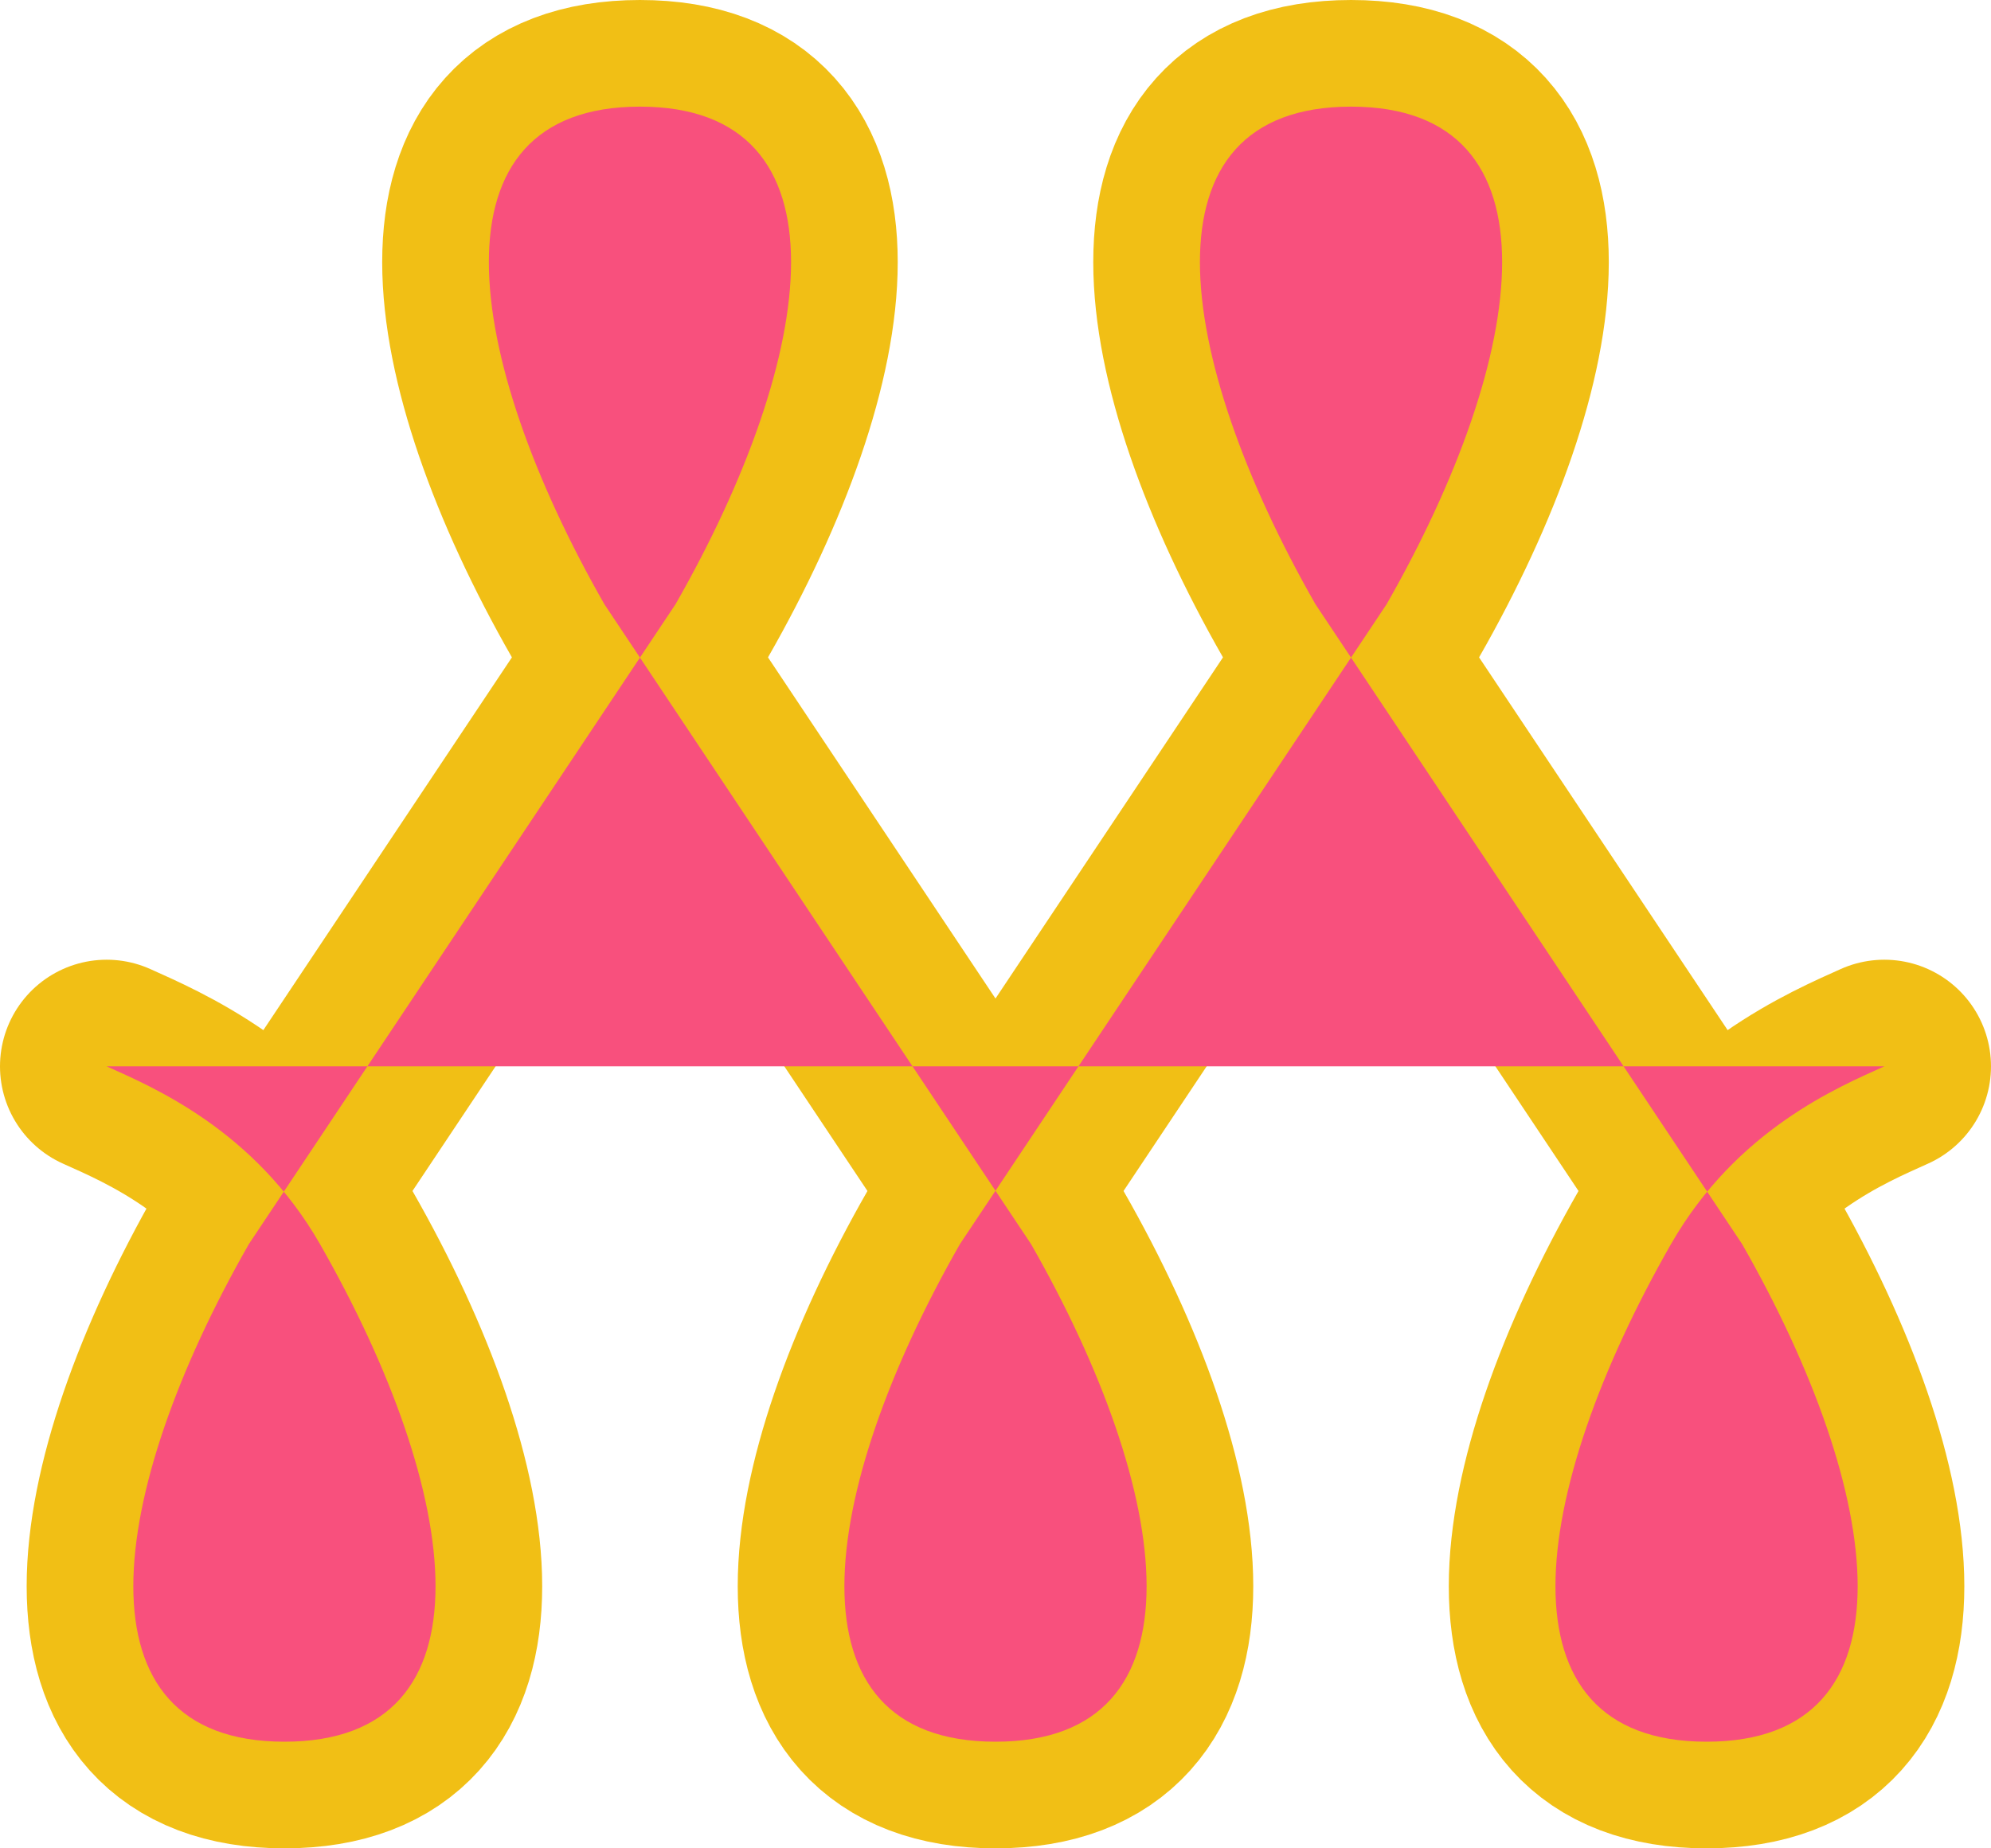 <svg width="280" height="260" xmlns="http://www.w3.org/2000/svg" version="1.1">

 <g>
  <title>Layer 1</title>
  <path id="svg_1" stroke-width="30" stroke-linecap="round" stroke="#f1bf15" fill="none" d="m15,150c6.391,2.885 20.753,8.872 30,25c20,35 25,70 -5,70s-25,-35 -5,-70l60,-90c20,-35 25,-70 -5,-70s-25,35 -5,70l60,90c20,35 25,70 -5,70s-25,-35 -5,-70l60,-90c20,-35 25,-70 -5,-70s-25,35 -5,70l60,90c20,35 25,70 -5,70s-25,-35 -5,-70c9.247,-16.128 23.609,-22.115 30,-25"/>
  <path id="svg_2" stroke-dasharray="1374" stroke-dashoffset="1374" stroke-width="30" stroke-linecap="round" stroke="#f1bf15" fill="#f8507d" d="m15,150c6.391,2.885 20.753,8.872 30,25c20,35 25,70 -5,70s-25,-35 -5,-70l60,-90c20,-35 25,-70 -5,-70s-25,35 -5,70l60,90c20,35 25,70 -5,70s-25,-35 -5,-70l60,-90c20,-35 25,-70 -5,-70s-25,35 -5,70l60,90c20,35 25,70 -5,70s-25,-35 -5,-70c9.247,-16.128 23.609,-22.115 30,-25"/>
 </g>
</svg>